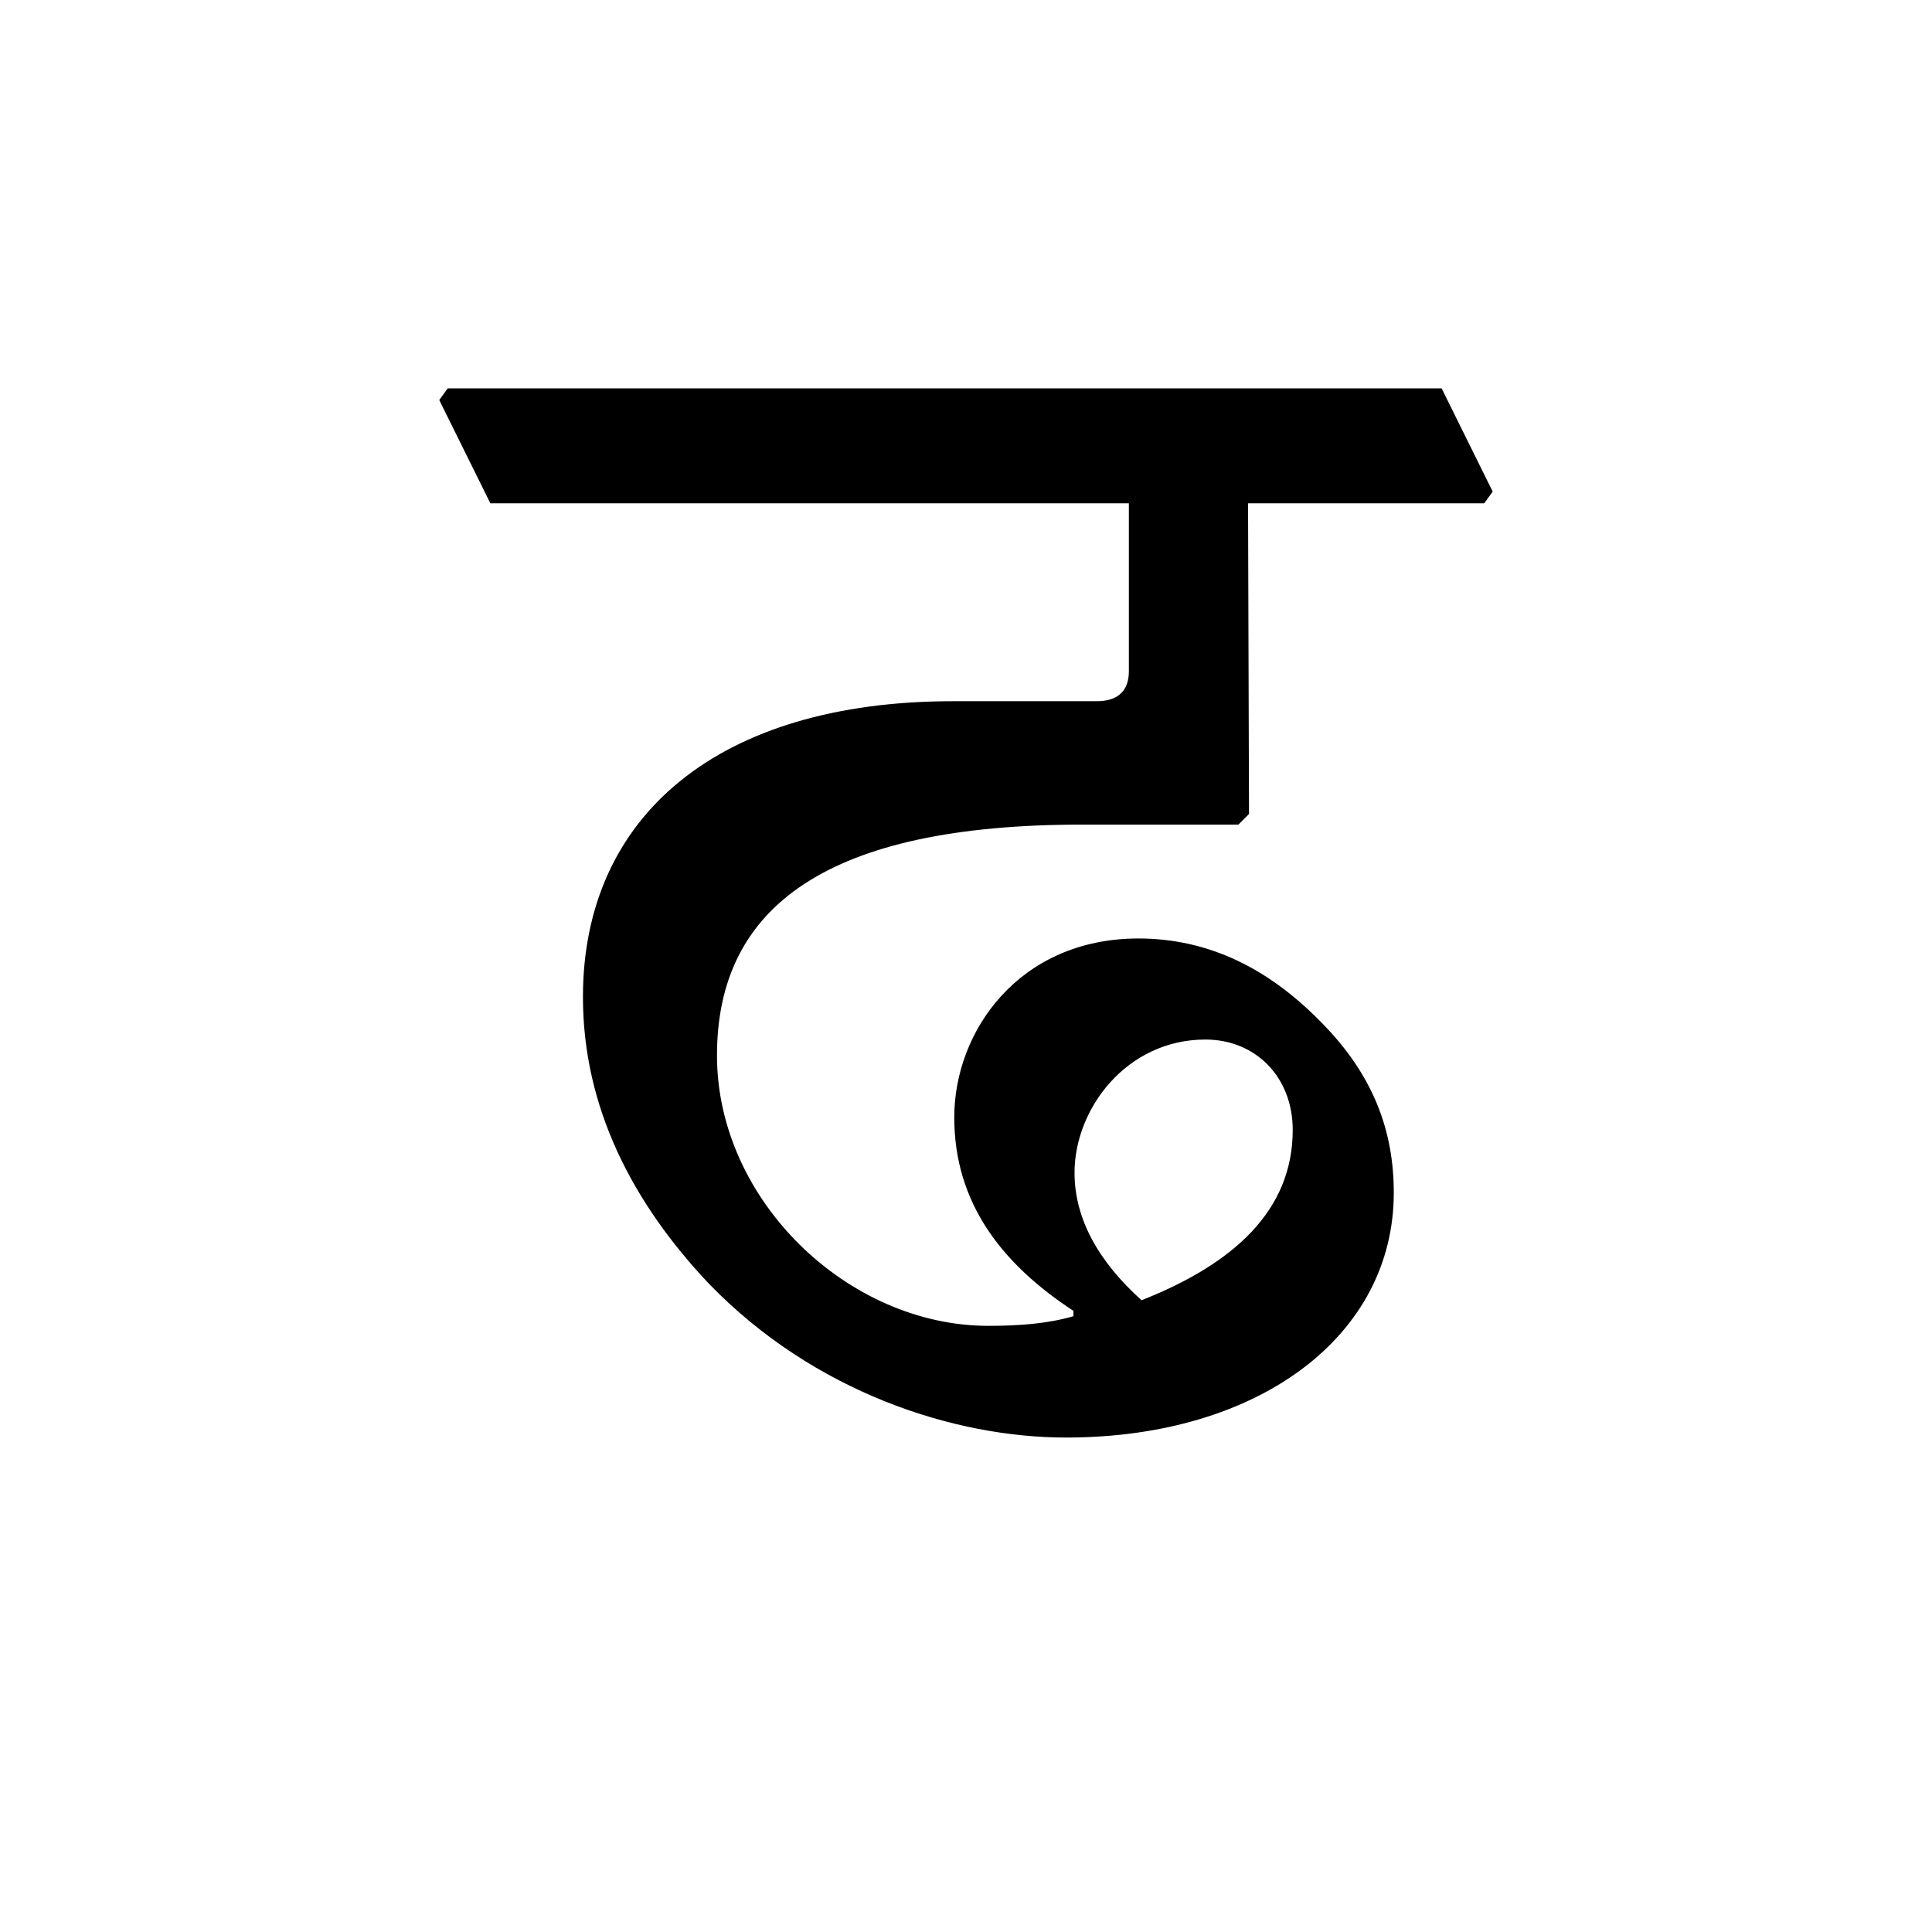 <?xml version='1.0' encoding='UTF-8'?>
<svg xmlns="http://www.w3.org/2000/svg" xmlns:xlink="http://www.w3.org/1999/xlink" width="250px" height="250px" viewBox="0 0 250 250" y="0px" x="0px" enable-background="new 0 0 250 250"><defs><symbol overflow="visible" id="357e5644a"><path d="M0-126.125h82.625v21.75c0 2.484-1.39 3.86-4.14 3.86H59.89c-30.422 0-47.907 14.874-47.907 38.28 0 14.172 6.329 26.579 16.375 37.172C41.86-11.155 59.891-5.233 74.5-5.233c25.047 0 42.406-13.22 42.406-31.672 0-7.985-2.625-15.282-9.5-22.172-6.61-6.734-14.328-10.734-23.547-10.734-15.421 0-23.828 11.984-23.828 23.14 0 11.14 6.203 19 15.422 25.047v.688c-3.297.968-7.016 1.25-11.016 1.25-18.171 0-35.109-16.25-35.109-34.985 0-19.406 14.453-29.875 47.234-29.875h20.235l1.375-1.375-.125-40.203h30.562l1.094-1.516-6.61-13.359H-5.515l-1.093 1.516zM84.266-23c-5.5-4.953-8.672-10.453-8.672-16.516 0-8.265 6.75-17.218 16.937-17.218 6.469 0 11.297 4.828 11.297 11.703 0 10.468-7.719 17.36-19.562 22.031zm0 0"/></symbol></defs><use xlink:href="#357e5644a" x="63.45" y="191.25"/></svg>